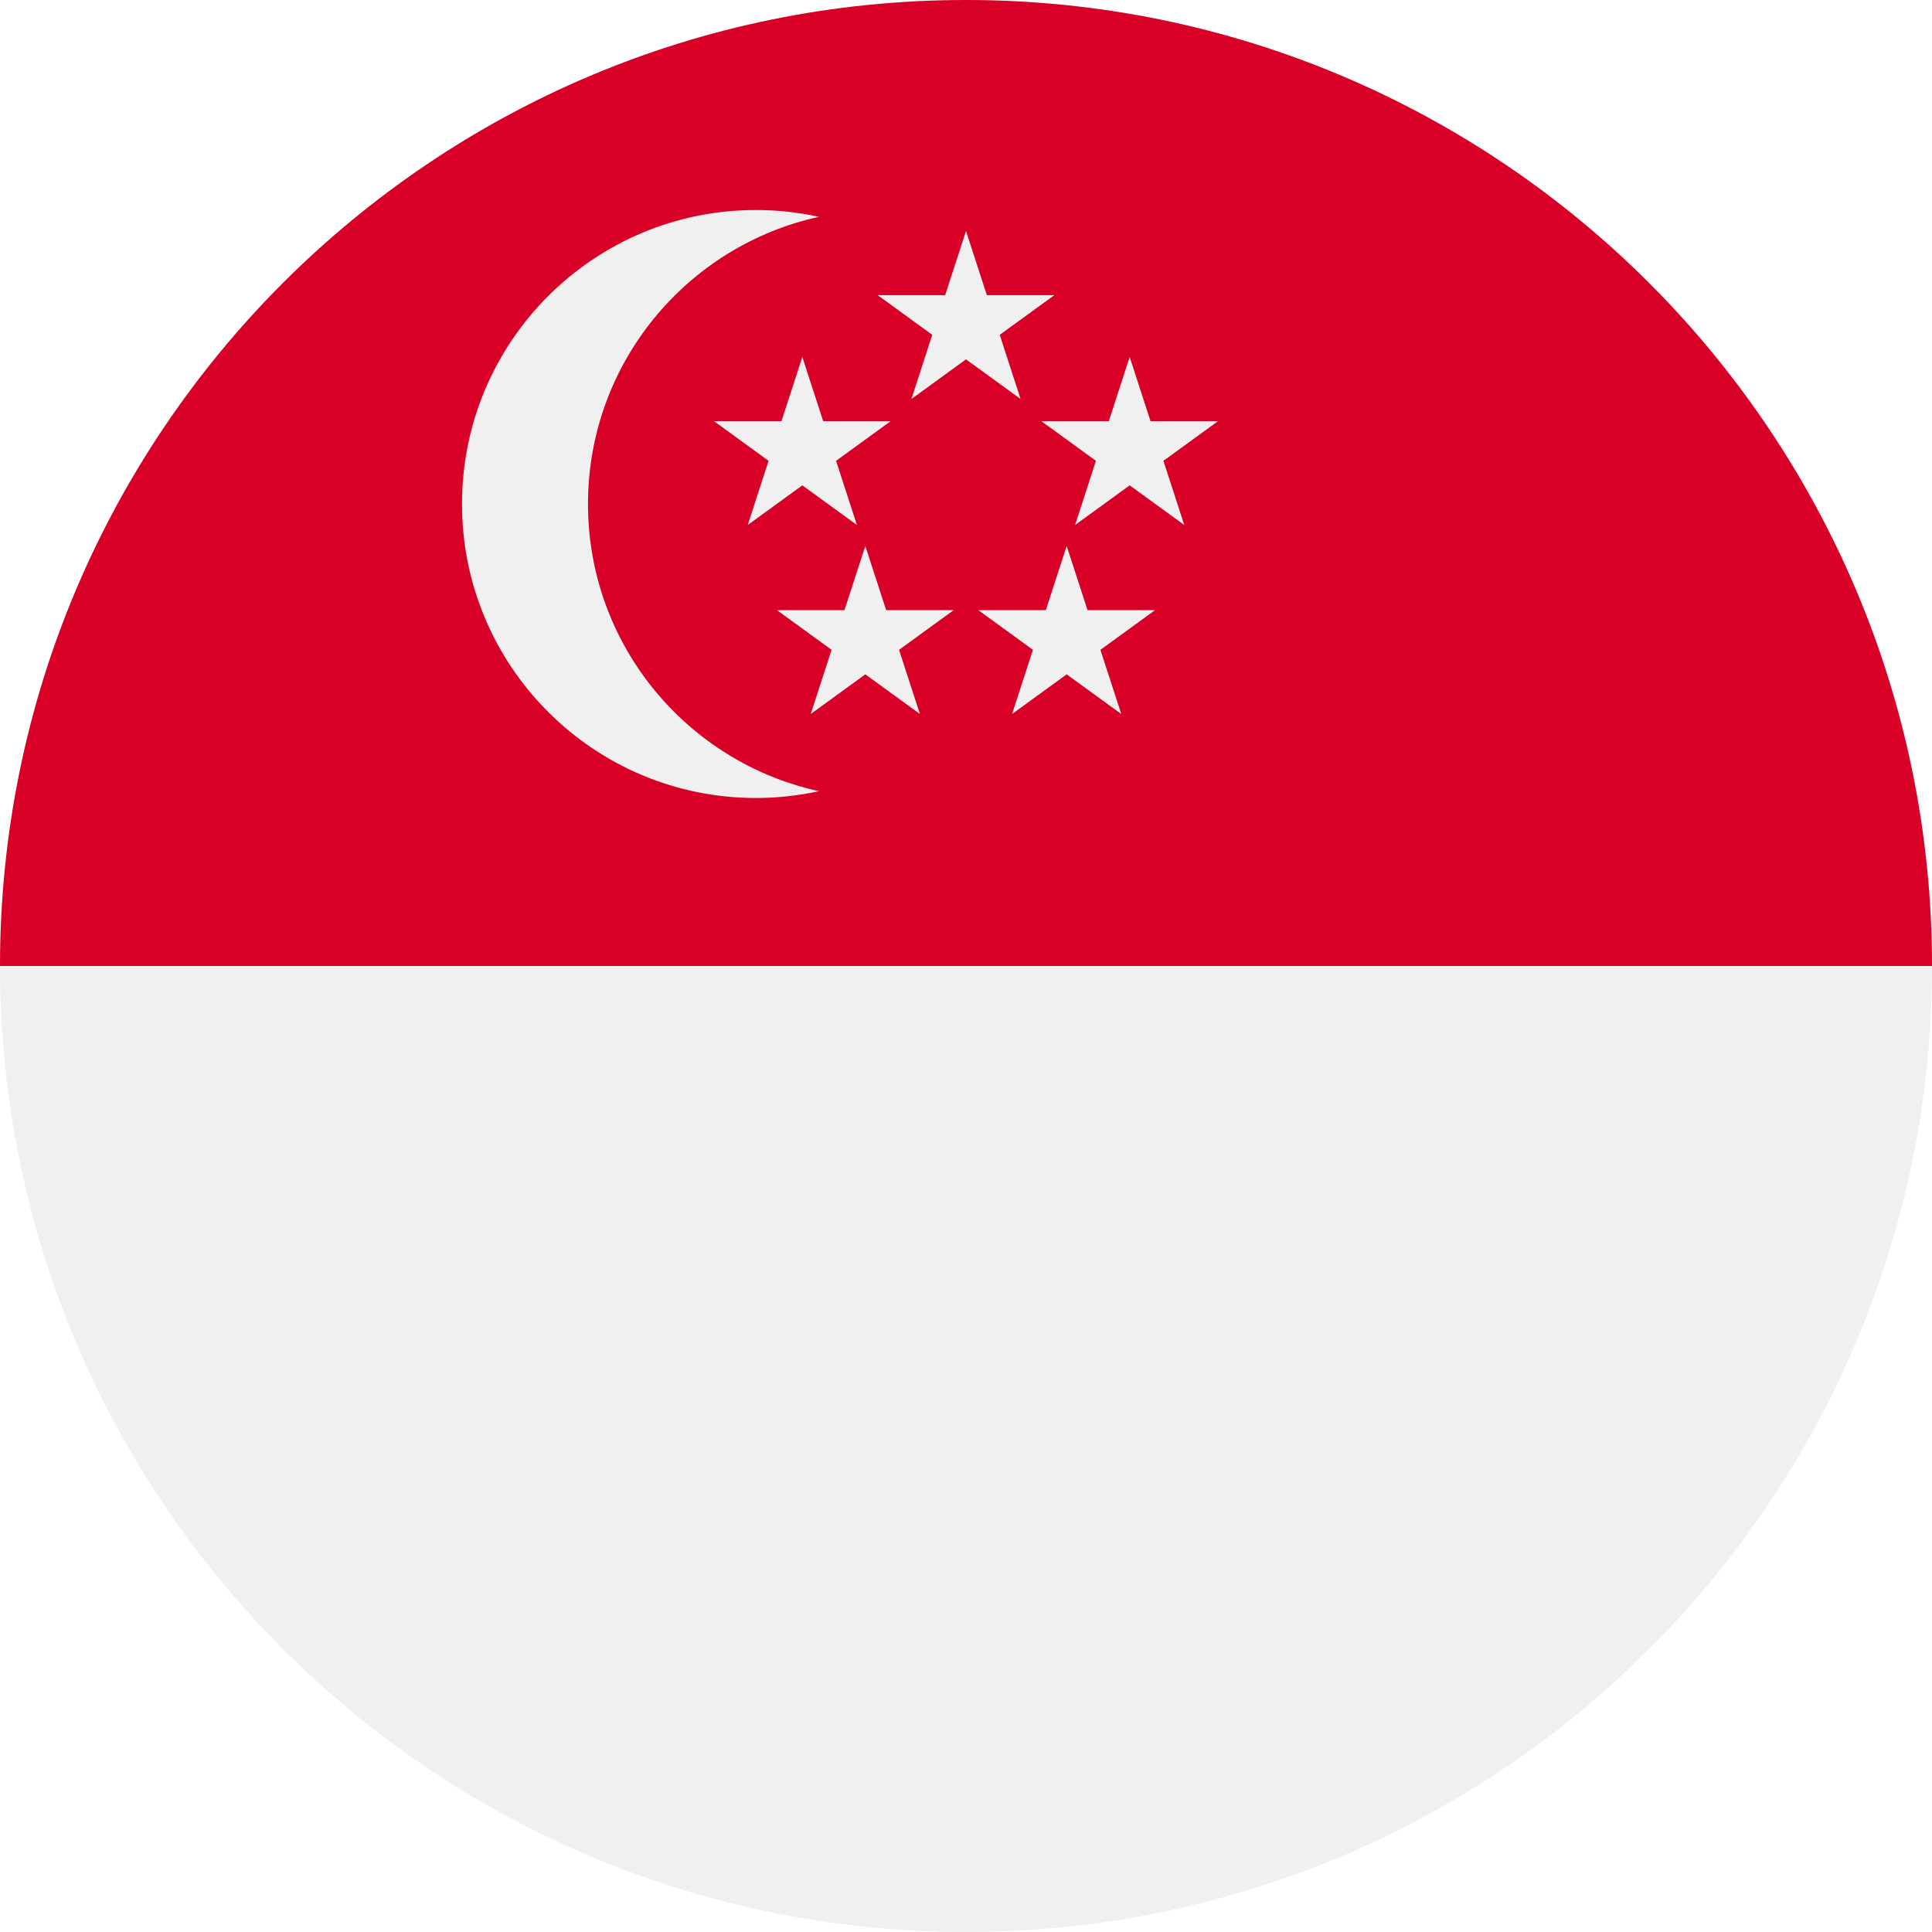 <svg width="512" height="512" viewBox="0 0 512 512" fill="none" xmlns="http://www.w3.org/2000/svg">
<rect width="512" height="512" fill="#1E1E1E"/>
<rect width="19743" height="13560" transform="translate(-17337 -7357)" fill="white"/>
<g clip-path="url(#clip0_105_37)">
<path d="M256 512C397.385 512 512 397.385 512 256C512 114.615 397.385 0 256 0C114.615 0 0 114.615 0 256C0 397.385 114.615 512 256 512Z" fill="#F0F0F0"/>
<path d="M0 256.001C0 114.616 114.616 0 256 0C397.384 0 512 114.616 512 256.001" fill="#D80027"/>
<path d="M155.826 133.564C155.826 96.266 182.039 65.108 217.043 57.463C211.663 56.289 206.082 55.652 200.347 55.652C157.316 55.652 122.434 90.534 122.434 133.565C122.434 176.596 157.316 211.478 200.347 211.478C206.08 211.478 211.662 210.841 217.043 209.666C182.039 202.021 155.826 170.863 155.826 133.564V133.564Z" fill="#F0F0F0"/>
<path d="M256 61.217L261.526 78.222H279.407L264.94 88.733L270.466 105.738L256 95.229L241.534 105.738L247.06 88.733L232.594 78.222H250.474L256 61.217Z" fill="#F0F0F0"/>
<path d="M212.625 94.608L218.15 111.614H236.031L221.565 122.124L227.091 139.129L212.625 128.62L198.157 139.129L203.684 122.124L189.217 111.614H207.098L212.625 94.608Z" fill="#F0F0F0"/>
<path d="M299.376 94.608L304.903 111.614H322.783L308.316 122.124L313.843 139.129L299.376 128.62L284.91 139.129L290.436 122.124L275.97 111.614H293.85L299.376 94.608Z" fill="#F0F0F0"/>
<path d="M282.68 144.695L288.206 161.701H306.086L291.62 172.211L297.146 189.216L282.68 178.707L268.214 189.216L273.74 172.211L259.274 161.701H277.153L282.68 144.695Z" fill="#F0F0F0"/>
<path d="M229.319 144.695L234.844 161.701H252.726L238.259 172.211L243.786 189.216L229.319 178.707L214.852 189.216L220.378 172.211L205.912 161.701H223.793L229.319 144.695Z" fill="#F0F0F0"/>
</g>
<defs>
<clipPath id="clip0_105_37">
<rect width="512" height="512" fill="white"/>
</clipPath>
</defs>
</svg>
